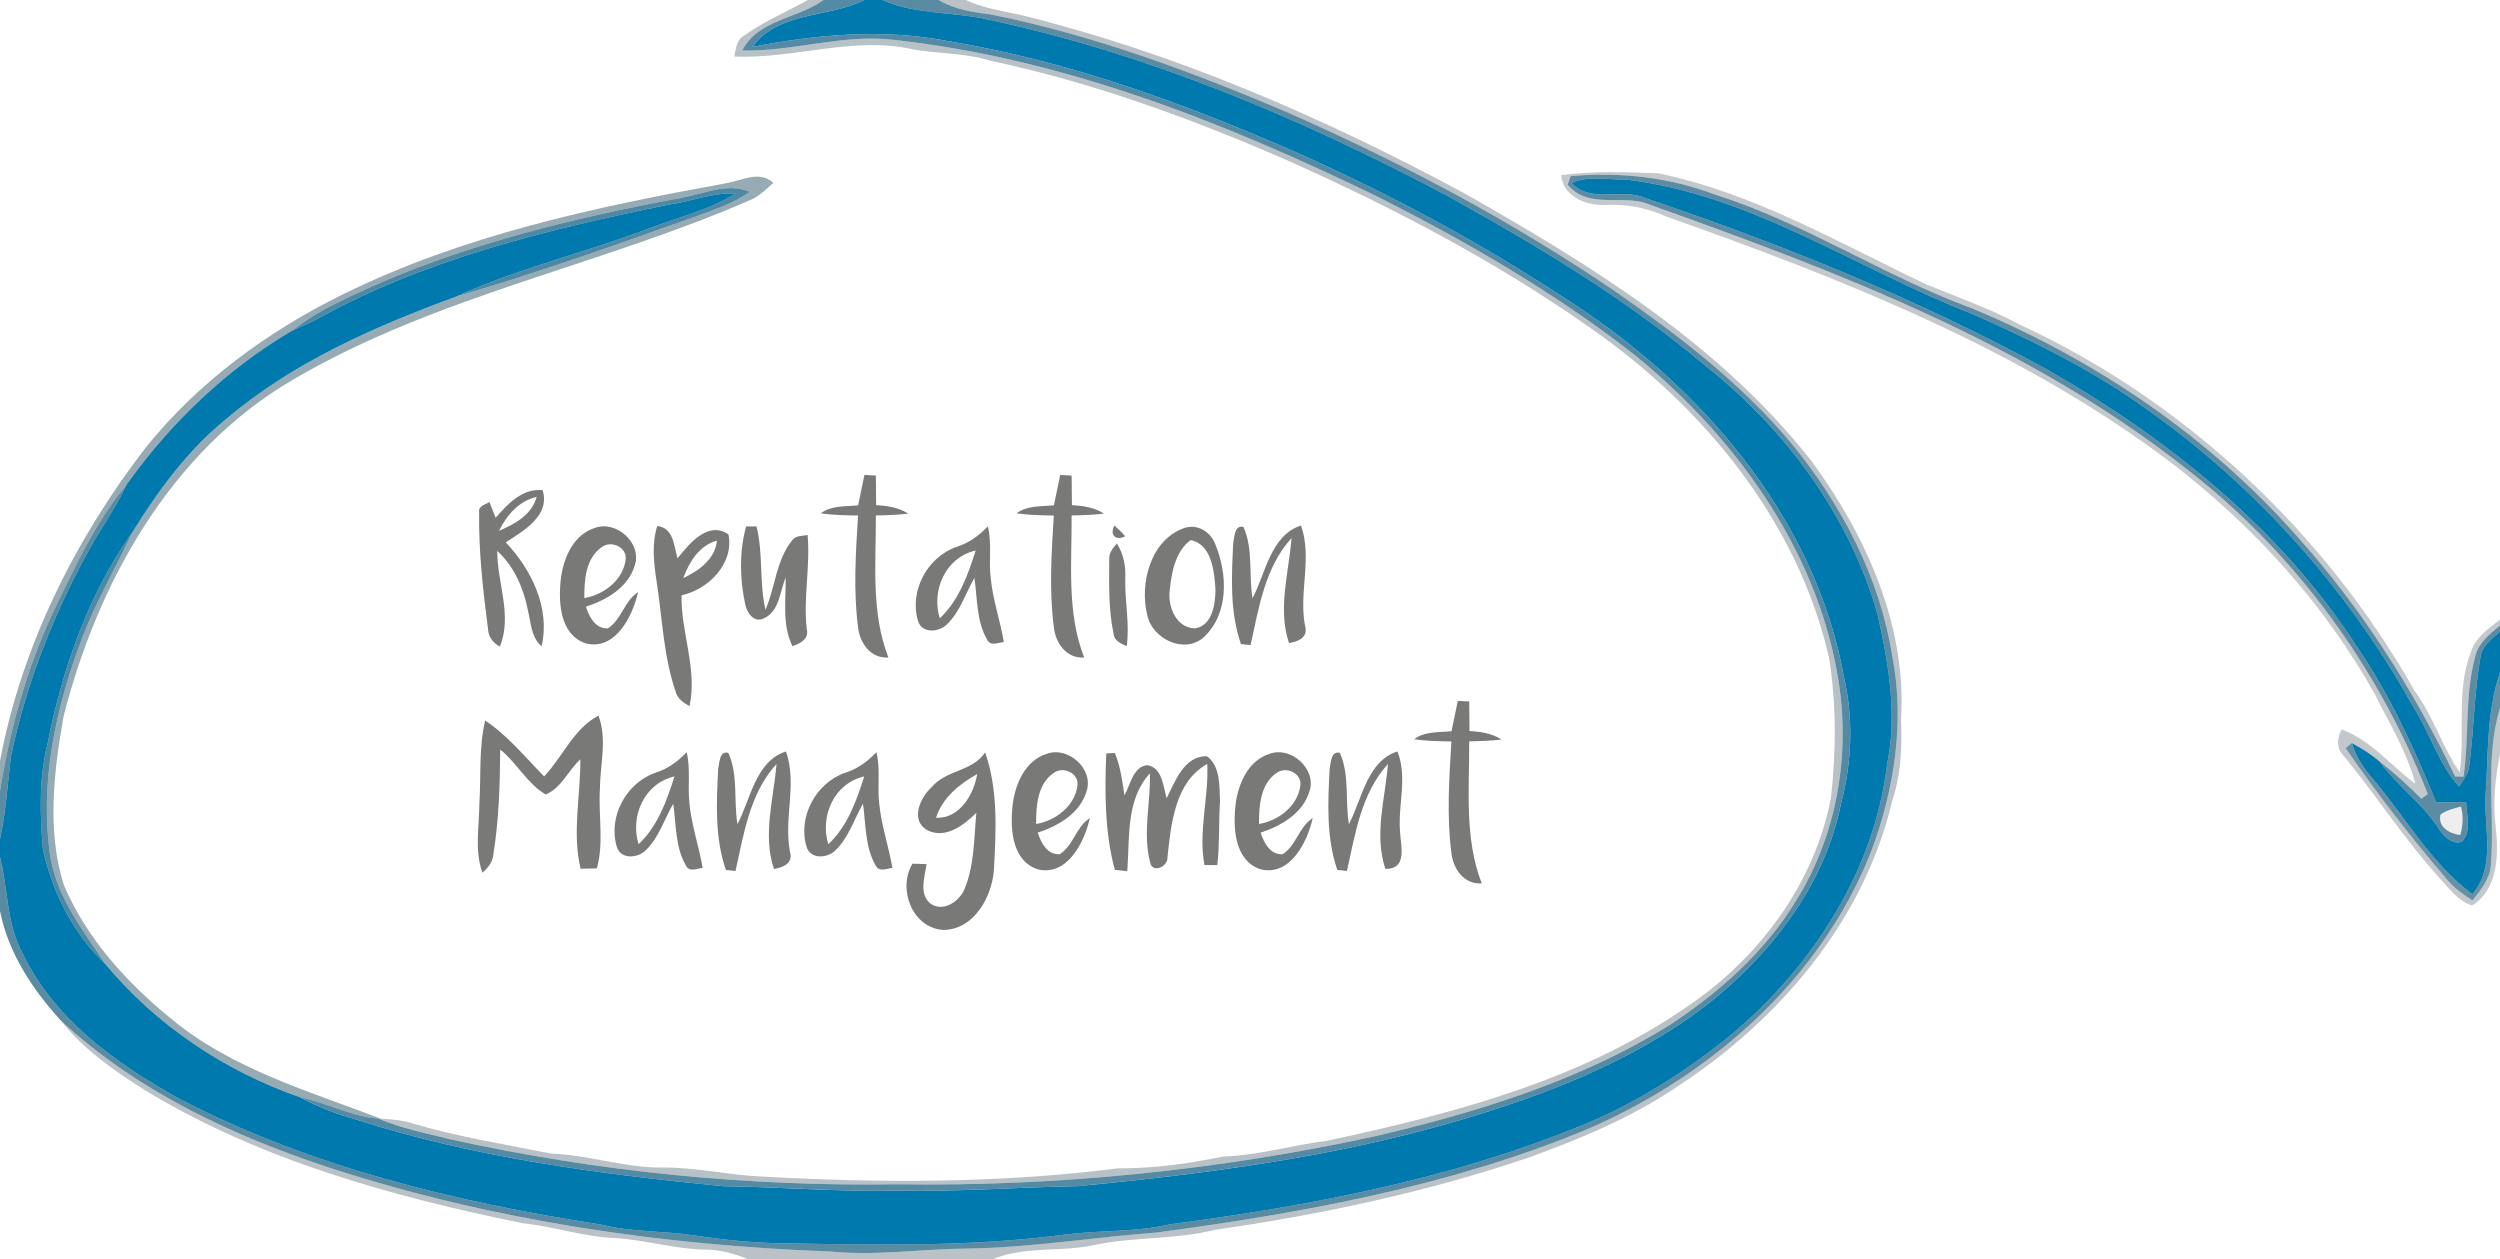 <?xml version="1.0" encoding="UTF-8" ?>
<!DOCTYPE svg PUBLIC "-//W3C//DTD SVG 1.1//EN" "http://www.w3.org/Graphics/SVG/1.1/DTD/svg11.dtd">
<svg width="830pt" height="418pt" viewBox="0 0 830 418" version="1.1" xmlns="http://www.w3.org/2000/svg">
<g id="#00223148">
<path fill="#002231" opacity="0.28" d=" M 268.18 0.00 L 273.38 0.00 C 264.82 6.28 251.66 6.46 246.41 16.78 C 263.31 17.16 279.86 11.18 296.82 13.24 C 353.05 19.43 406.37 40.55 456.91 65.08 C 487.01 80.24 516.39 97.21 542.96 118.05 C 576.01 144.98 603.01 182.09 610.19 224.82 C 614.49 249.96 610.03 276.77 596.58 298.57 C 586.27 315.76 570.94 329.40 554.32 340.32 C 524.39 358.90 490.33 369.33 456.26 377.30 C 404.33 388.54 351.13 393.96 298.00 393.19 C 248.21 393.96 198.32 389.02 149.70 378.29 C 141.60 376.26 133.34 374.67 125.62 371.39 L 126.49 371.43 C 130.00 371.58 133.55 371.87 136.92 372.97 C 152.00 377.45 167.56 379.89 182.95 382.98 C 195.47 383.42 207.46 387.80 220.03 387.62 C 231.17 387.53 242.08 390.18 253.19 390.63 C 292.42 392.79 331.94 392.88 370.97 387.90 C 382.80 387.96 394.47 386.37 406.03 383.97 C 417.86 383.61 429.20 380.13 440.89 378.68 C 481.93 369.83 523.86 358.95 558.98 334.98 C 583.33 318.96 602.36 293.83 607.87 264.90 C 609.61 249.50 609.71 233.79 607.26 218.47 C 596.87 172.89 565.32 134.68 527.46 108.51 C 496.49 86.74 462.82 69.14 428.33 53.66 C 396.22 39.61 363.10 27.43 328.76 20.15 C 320.55 17.59 311.89 17.88 303.49 16.47 C 283.64 11.83 263.80 19.61 243.80 18.78 C 244.29 16.30 244.46 13.36 246.89 11.92 C 253.50 7.15 261.10 3.98 268.18 0.00 Z" />
</g>
<g id="#005176ac">
<path fill="#005176" opacity="0.67" d=" M 273.38 0.00 L 287.00 0.00 C 274.97 6.00 258.48 3.64 249.78 15.57 C 270.94 11.47 292.97 9.45 314.31 13.58 C 355.30 20.30 394.56 34.83 432.45 51.52 C 462.25 64.99 491.21 80.42 518.55 98.40 C 563.73 126.89 602.53 171.06 612.21 224.88 C 615.40 238.70 614.84 253.26 611.17 266.93 C 605.71 294.23 587.59 317.25 566.06 334.07 C 541.84 352.41 513.11 363.53 484.19 372.03 C 443.07 384.14 400.49 389.67 357.97 393.80 C 337.97 394.13 318.01 395.72 298.00 395.28 C 278.65 395.75 259.37 394.06 240.04 393.82 C 198.94 389.79 157.70 384.36 118.22 371.68 C 111.79 369.89 105.55 367.50 99.67 364.33 C 108.50 366.08 116.58 370.70 125.62 371.39 C 133.34 374.67 141.60 376.26 149.70 378.29 C 198.32 389.02 248.21 393.96 298.00 393.19 C 351.13 393.96 404.33 388.54 456.26 377.30 C 490.33 369.33 524.39 358.90 554.32 340.32 C 570.94 329.40 586.27 315.76 596.58 298.57 C 610.03 276.77 614.49 249.96 610.19 224.82 C 603.01 182.09 576.01 144.98 542.96 118.05 C 516.39 97.21 487.01 80.24 456.91 65.08 C 406.37 40.55 353.05 19.43 296.82 13.24 C 279.86 11.18 263.31 17.16 246.41 16.78 C 251.66 6.46 264.82 6.28 273.38 0.00 Z" />
</g>
<g id="#0079afff">
<path fill="#0079af" opacity="1.00" d=" M 287.00 0.00 L 292.97 0.00 C 304.23 4.98 316.78 3.81 328.54 6.60 C 381.99 18.04 432.71 39.66 480.86 65.18 C 510.52 81.66 539.85 99.18 565.85 121.13 C 592.70 142.29 614.20 171.26 623.47 204.41 C 626.98 220.47 629.97 237.18 626.54 253.55 C 622.42 288.81 601.98 320.58 575.21 343.18 C 559.74 355.78 542.71 366.64 524.14 374.07 C 480.89 391.64 434.61 400.38 388.55 406.45 C 377.19 409.10 365.46 408.42 353.94 409.83 C 323.48 413.90 292.64 413.38 261.97 412.80 C 251.49 412.81 241.05 411.75 230.70 410.18 C 220.29 408.57 209.62 409.12 199.35 406.53 C 151.14 399.07 102.81 387.38 59.30 364.68 C 38.58 353.13 18.00 338.46 7.47 316.48 C 2.12 306.63 2.71 295.13 0.00 284.52 L 0.00 278.47 C 1.94 269.58 2.52 260.51 3.57 251.51 C 8.78 226.16 18.56 201.86 31.32 179.39 C 34.99 173.30 38.97 167.38 42.00 160.93 C 56.59 140.44 75.11 122.67 96.82 109.86 C 99.33 108.66 101.92 107.62 104.41 106.38 C 140.69 86.05 181.59 76.23 222.00 67.93 C 229.48 66.90 236.66 63.84 244.32 64.24 C 235.28 69.78 224.84 72.25 215.01 76.01 C 194.02 83.98 171.94 89.12 151.50 98.44 C 124.38 108.40 97.32 120.23 75.10 139.09 C 62.30 149.47 52.46 162.94 43.84 176.86 C 29.23 197.55 20.65 222.15 15.80 246.88 C 12.92 258.29 13.24 270.29 14.25 281.93 C 17.35 296.20 24.29 309.97 34.98 320.08 C 51.99 340.50 74.63 355.60 99.67 364.33 C 105.55 367.50 111.79 369.89 118.22 371.68 C 157.70 384.36 198.94 389.79 240.04 393.82 C 259.37 394.06 278.65 395.75 298.00 395.28 C 318.01 395.72 337.97 394.13 357.97 393.80 C 400.49 389.67 443.07 384.14 484.19 372.03 C 513.11 363.53 541.84 352.41 566.06 334.07 C 587.59 317.25 605.71 294.23 611.17 266.93 C 614.84 253.26 615.40 238.70 612.21 224.88 C 602.53 171.06 563.73 126.89 518.55 98.40 C 491.21 80.42 462.25 64.99 432.45 51.52 C 394.56 34.83 355.30 20.30 314.31 13.58 C 292.97 9.45 270.94 11.47 249.78 15.57 C 258.48 3.64 274.97 6.00 287.00 0.00 Z" />
<path fill="#0079af" opacity="1.00" d=" M 521.74 60.77 C 527.31 58.14 533.78 59.74 539.73 59.61 C 581.41 64.47 616.47 89.36 654.78 104.22 C 673.70 112.61 692.44 121.70 709.47 133.57 C 747.36 159.57 778.97 194.57 801.24 234.75 C 806.76 243.28 809.52 253.43 816.36 261.10 C 817.92 258.94 819.56 256.68 819.83 253.93 C 821.34 242.08 821.46 230.07 823.48 218.28 C 823.92 214.37 827.40 212.10 830.00 209.60 L 830.00 223.30 C 825.48 236.40 826.15 250.35 825.22 263.98 C 824.58 274.98 828.75 287.54 820.83 296.88 C 807.29 286.86 798.80 271.66 788.07 258.92 C 784.86 255.36 782.18 251.29 780.76 246.68 C 784.03 248.43 787.21 250.40 790.03 252.84 C 795.93 260.96 804.41 266.78 809.79 275.30 C 811.45 277.67 814.14 280.62 817.36 279.42 C 820.60 275.96 818.91 270.68 818.76 266.44 C 815.42 266.43 812.09 266.39 808.77 266.35 C 801.45 248.16 793.16 230.22 782.03 214.01 C 756.66 175.07 719.43 145.42 679.43 122.57 C 636.97 99.40 591.94 81.22 546.17 65.75 C 538.30 62.30 528.29 67.69 521.74 60.77 Z" />
</g>
<g id="#004e71a5">
<path fill="#004e71" opacity="0.65" d=" M 292.97 0.00 L 311.62 0.00 C 316.98 3.22 323.18 4.08 329.27 4.86 C 362.96 11.69 395.34 23.66 426.90 37.08 C 465.17 53.90 502.30 73.53 536.83 97.14 C 557.81 111.73 578.34 127.51 594.77 147.24 C 611.45 167.53 624.09 191.75 628.23 217.88 C 632.44 239.46 628.95 261.93 621.34 282.35 C 604.96 324.62 568.57 356.73 527.64 374.62 C 481.99 393.72 432.89 402.63 384.08 409.19 C 363.18 410.76 342.43 414.18 321.44 414.52 C 306.14 414.60 290.86 417.02 275.56 415.49 C 219.55 413.45 163.47 405.20 110.04 387.90 C 77.43 377.20 45.53 362.36 20.16 338.78 C 10.77 328.47 2.71 316.30 0.00 302.42 L 0.00 284.52 C 2.71 295.13 2.12 306.63 7.47 316.48 C 18.00 338.46 38.58 353.13 59.30 364.68 C 102.81 387.38 151.14 399.07 199.35 406.53 C 209.62 409.12 220.29 408.57 230.70 410.18 C 241.05 411.75 251.49 412.81 261.97 412.80 C 292.64 413.38 323.48 413.90 353.94 409.83 C 365.46 408.42 377.19 409.10 388.55 406.45 C 434.61 400.38 480.89 391.64 524.14 374.07 C 542.71 366.64 559.74 355.78 575.21 343.18 C 601.98 320.58 622.42 288.81 626.54 253.55 C 629.97 237.18 626.98 220.47 623.47 204.41 C 614.20 171.26 592.70 142.29 565.85 121.13 C 539.85 99.18 510.52 81.66 480.86 65.18 C 432.71 39.66 381.99 18.04 328.54 6.60 C 316.78 3.81 304.23 4.98 292.97 0.00 Z" />
</g>
<g id="#00213046">
<path fill="#002130" opacity="0.27" d=" M 311.62 0.00 L 320.63 0.00 C 326.40 2.74 332.74 3.60 338.91 4.97 C 390.40 17.68 439.37 38.97 485.96 64.05 C 528.37 88.09 571.25 114.44 601.66 153.38 C 619.63 177.99 633.16 207.95 631.13 239.00 C 631.54 248.08 631.12 257.26 628.20 265.95 C 618.87 305.57 590.87 338.49 557.34 360.42 C 542.04 370.89 524.82 378.06 507.46 384.33 C 473.62 395.83 438.52 403.25 403.21 408.33 C 390.12 411.63 376.46 410.55 363.29 413.35 C 352.22 415.81 340.45 413.57 329.78 418.00 L 248.21 418.00 C 243.70 416.16 238.94 414.89 234.04 414.85 C 223.88 414.69 214.08 411.59 203.96 411.03 C 193.72 410.61 183.95 407.20 173.78 406.16 C 130.21 397.32 86.39 385.19 48.09 361.94 C 37.87 355.44 27.67 348.43 20.16 338.78 C 45.53 362.36 77.43 377.20 110.04 387.90 C 163.47 405.20 219.55 413.45 275.56 415.49 C 290.86 417.02 306.14 414.60 321.44 414.52 C 342.43 414.18 363.18 410.76 384.08 409.19 C 432.89 402.63 481.99 393.72 527.64 374.62 C 568.57 356.73 604.96 324.62 621.34 282.35 C 628.95 261.93 632.44 239.46 628.23 217.88 C 624.09 191.75 611.45 167.53 594.77 147.24 C 578.34 127.51 557.81 111.73 536.83 97.14 C 502.30 73.53 465.17 53.90 426.90 37.08 C 395.34 23.66 362.96 11.69 329.27 4.86 C 323.18 4.08 316.98 3.22 311.62 0.00 Z" />
</g>
<g id="#001d2a3e">
<path fill="#001d2a" opacity="0.24" d=" M 518.27 58.16 C 528.94 56.66 539.78 57.17 550.50 57.53 C 582.28 64.03 610.55 80.67 639.56 94.42 C 649.89 98.66 660.47 102.35 670.34 107.65 C 725.46 133.13 771.82 176.63 801.69 229.40 C 807.85 237.75 810.79 247.88 816.62 256.40 C 818.47 243.15 815.38 229.21 820.33 216.46 C 821.92 211.64 826.17 208.67 830.00 205.72 L 830.00 207.63 C 826.69 210.49 822.85 213.32 821.82 217.84 C 818.20 230.86 819.85 244.56 817.89 257.83 C 817.20 257.82 815.81 257.81 815.12 257.80 C 801.34 229.10 784.09 201.95 762.78 178.23 C 733.39 144.88 695.61 119.38 654.65 102.34 C 625.40 91.62 599.17 73.99 569.36 64.59 C 554.10 58.79 537.68 57.03 521.47 58.47 C 521.22 59.18 520.72 60.61 520.47 61.32 C 527.56 69.87 539.08 64.06 548.01 68.06 C 610.15 90.20 673.25 114.20 725.58 155.42 C 761.72 183.24 789.50 221.20 806.03 263.64 C 805.49 264.03 804.43 264.79 803.89 265.18 C 799.52 260.79 794.94 256.62 790.03 252.84 C 787.21 250.40 784.03 248.43 780.76 246.68 C 780.26 247.10 779.24 247.94 778.73 248.36 C 789.23 263.61 800.63 278.26 812.68 292.33 C 814.98 295.01 817.91 297.05 820.86 298.97 C 823.67 295.45 826.72 291.67 826.99 286.95 C 828.30 269.70 824.91 251.90 830.00 235.05 L 830.00 250.32 C 828.39 258.33 827.56 266.53 828.59 274.68 C 829.61 283.70 829.35 295.16 820.81 300.61 C 815.96 299.24 812.98 294.78 809.72 291.28 C 798.21 278.59 788.94 264.12 778.08 250.91 C 775.64 248.43 775.80 245.05 777.44 242.17 C 787.22 245.84 793.76 254.16 801.89 260.24 C 799.17 249.64 793.31 240.26 788.48 230.55 C 771.77 200.61 748.29 174.74 721.16 153.89 C 671.09 115.87 611.88 92.71 553.11 71.86 C 546.77 68.94 539.86 67.69 532.90 68.04 C 526.59 68.35 518.98 65.26 518.27 58.16 Z" />
</g>
<g id="#00314869">
<path fill="#003148" opacity="0.41" d=" M 240.95 60.86 C 246.17 60.01 252.09 56.45 256.75 60.70 C 254.67 62.60 252.60 64.57 250.12 65.95 C 199.95 88.07 144.73 98.12 97.13 126.14 C 56.62 149.78 32.34 193.63 21.07 237.96 C 17.89 256.31 15.48 275.77 21.21 293.86 C 28.73 311.53 42.03 326.19 56.79 338.20 C 76.94 354.93 102.50 362.24 126.49 371.43 L 125.62 371.39 C 116.58 370.70 108.50 366.08 99.67 364.33 C 74.63 355.60 51.99 340.50 34.98 320.08 C 27.74 309.13 19.19 298.35 16.83 285.07 C 12.87 260.16 18.52 234.73 27.42 211.46 C 31.95 199.49 38.51 188.46 43.84 176.86 C 52.46 162.94 62.30 149.47 75.10 139.09 C 97.32 120.23 124.38 108.40 151.50 98.44 C 178.52 90.56 205.13 81.13 231.64 71.62 C 237.59 69.42 243.72 67.40 248.94 63.68 C 241.55 60.53 233.90 64.29 226.57 65.61 C 186.92 72.99 147.20 82.77 110.99 101.01 C 105.95 103.42 101.32 106.55 96.82 109.86 C 75.11 122.67 56.59 140.44 42.00 160.93 C 31.43 173.60 24.63 188.84 17.46 203.57 C 8.80 222.29 3.26 242.32 0.00 262.65 L 0.00 252.66 C 7.14 214.63 24.93 178.97 48.49 148.45 C 65.93 126.77 88.90 110.00 113.77 97.76 C 153.62 78.07 197.51 68.74 240.95 60.86 Z" />
</g>
<g id="#004c6fa2">
<path fill="#004c6f" opacity="0.64" d=" M 521.47 58.47 C 537.68 57.03 554.10 58.79 569.36 64.59 C 599.17 73.99 625.40 91.62 654.65 102.34 C 695.61 119.38 733.39 144.88 762.78 178.23 C 784.09 201.95 801.34 229.10 815.12 257.80 C 815.81 257.81 817.20 257.82 817.89 257.83 C 819.85 244.56 818.20 230.86 821.82 217.84 C 822.85 213.32 826.69 210.49 830.00 207.63 L 830.00 209.60 C 827.40 212.10 823.92 214.37 823.48 218.28 C 821.46 230.07 821.34 242.08 819.83 253.93 C 819.56 256.68 817.92 258.94 816.36 261.10 C 809.52 253.43 806.76 243.28 801.24 234.75 C 778.97 194.57 747.36 159.57 709.47 133.57 C 692.44 121.70 673.70 112.61 654.78 104.22 C 616.47 89.36 581.41 64.47 539.73 59.61 C 533.78 59.74 527.31 58.14 521.74 60.77 C 528.29 67.69 538.30 62.30 546.17 65.75 C 591.94 81.22 636.97 99.40 679.43 122.57 C 719.43 145.42 756.66 175.07 782.03 214.01 C 793.16 230.22 801.45 248.16 808.77 266.35 C 812.09 266.39 815.42 266.43 818.76 266.44 C 818.91 270.68 820.60 275.96 817.36 279.42 C 814.14 280.62 811.45 277.67 809.79 275.30 C 804.41 266.78 795.93 260.96 790.03 252.84 C 794.94 256.62 799.52 260.79 803.89 265.18 C 804.43 264.79 805.49 264.03 806.03 263.64 C 789.50 221.20 761.72 183.24 725.58 155.42 C 673.25 114.20 610.15 90.20 548.01 68.06 C 539.08 64.06 527.56 69.87 520.47 61.32 C 520.72 60.61 521.22 59.18 521.47 58.47 M 810.25 270.42 C 809.26 274.62 813.28 276.77 816.79 277.24 C 817.70 274.15 817.91 270.89 817.04 267.76 C 814.71 268.46 812.23 268.93 810.25 270.42 Z" />
</g>
<g id="#005379b1">
<path fill="#005379" opacity="0.69" d=" M 226.57 65.61 C 233.90 64.29 241.55 60.53 248.94 63.68 C 243.72 67.40 237.59 69.42 231.64 71.62 C 205.13 81.13 178.52 90.56 151.50 98.44 C 171.94 89.12 194.02 83.98 215.01 76.01 C 224.84 72.25 235.28 69.78 244.32 64.24 C 236.66 63.84 229.48 66.90 222.00 67.93 C 181.59 76.23 140.69 86.05 104.41 106.38 C 101.92 107.62 99.33 108.66 96.82 109.86 C 101.32 106.55 105.95 103.42 110.99 101.01 C 147.20 82.77 186.92 72.99 226.57 65.61 Z" />
<path fill="#005379" opacity="0.69" d=" M 15.80 246.88 C 20.65 222.15 29.23 197.55 43.84 176.86 C 38.51 188.46 31.95 199.49 27.42 211.46 C 18.52 234.73 12.87 260.16 16.83 285.07 C 19.19 298.35 27.74 309.13 34.98 320.08 C 24.29 309.97 17.35 296.20 14.25 281.93 C 13.24 270.29 12.92 258.29 15.80 246.88 Z" />
</g>
<g id="#797978ff">
<path fill="#797978" opacity="1.00" d=" M 286.99 157.68 C 288.25 157.76 289.52 157.83 290.78 157.88 C 290.84 161.15 290.84 164.42 290.88 167.69 C 294.57 167.92 298.34 168.46 301.52 170.52 C 297.95 170.95 294.36 171.07 290.78 171.13 C 290.87 186.86 289.10 203.29 294.94 218.29 C 289.01 218.68 285.43 213.49 284.86 208.14 C 283.28 195.88 284.12 183.45 284.87 171.16 C 280.73 171.08 276.57 171.03 272.47 170.43 C 276.05 167.74 280.70 168.19 284.90 167.77 C 285.61 164.41 286.29 161.04 286.99 157.68 Z" />
<path fill="#797978" opacity="1.00" d=" M 351.99 157.69 C 353.25 157.76 354.52 157.83 355.78 157.88 C 355.84 161.15 355.84 164.42 355.88 167.70 C 359.57 167.92 363.34 168.46 366.52 170.52 C 362.95 170.95 359.36 171.07 355.78 171.13 C 355.87 186.86 354.10 203.29 359.94 218.29 C 354.01 218.68 350.42 213.49 349.87 208.14 C 348.27 195.88 349.12 183.45 349.86 171.16 C 345.72 171.08 341.57 171.03 337.47 170.42 C 341.05 167.76 345.69 168.18 349.90 167.77 C 350.60 164.41 351.29 161.05 351.99 157.69 Z" />
<path fill="#797978" opacity="1.00" d=" M 164.54 171.89 C 168.64 167.30 173.33 162.07 180.15 162.73 C 182.76 171.25 173.81 176.18 167.91 180.07 C 176.47 189.07 182.75 201.97 179.82 214.56 C 176.27 211.61 176.31 206.74 175.26 202.61 C 173.82 195.26 170.70 188.05 165.09 182.91 C 165.03 193.50 170.19 204.36 165.95 214.67 C 163.73 213.46 162.14 211.48 162.03 208.89 C 160.35 196.02 158.89 183.03 159.07 170.04 C 158.75 167.92 161.13 167.58 162.47 166.67 C 163.17 168.40 163.86 170.14 164.54 171.89 M 165.68 176.22 C 170.93 174.02 176.59 170.88 178.17 164.96 C 172.32 166.31 168.22 171.03 165.68 176.22 Z" />
<path fill="#797978" opacity="1.00" d=" M 197.40 175.31 C 204.49 172.56 213.19 180.27 210.77 187.63 C 208.62 195.02 201.39 199.19 194.52 201.44 C 195.63 204.80 197.65 208.80 201.80 208.61 C 206.42 205.76 207.19 199.49 211.83 196.61 C 210.05 204.57 204.32 216.09 194.42 213.60 C 185.50 210.51 185.27 199.02 186.33 191.20 C 187.35 184.68 190.63 177.45 197.40 175.31 M 199.75 181.67 C 194.40 185.38 193.97 192.64 193.99 198.56 C 200.43 197.50 206.84 192.62 207.70 185.86 C 208.32 181.66 202.89 179.25 199.75 181.67 Z" />
<path fill="#797978" opacity="1.00" d=" M 218.19 174.64 C 223.64 175.19 223.74 181.25 224.93 185.36 C 228.84 180.54 235.00 172.80 241.84 177.41 C 243.81 187.07 235.22 195.67 226.28 197.64 C 226.02 210.01 231.62 222.10 228.91 234.46 C 226.94 233.33 224.91 231.99 224.33 229.65 C 220.24 217.83 219.90 205.19 217.98 192.93 C 217.03 186.88 216.35 180.60 218.19 174.64 M 226.85 191.94 C 232.00 189.46 237.40 185.70 238.02 179.49 C 232.16 181.09 228.79 186.58 226.85 191.94 Z" />
<path fill="#797978" opacity="1.00" d=" M 247.70 174.79 C 248.57 174.79 250.30 174.78 251.17 174.77 C 253.43 183.85 252.03 193.34 254.14 202.43 C 257.45 194.81 257.65 185.81 263.15 179.21 C 264.33 177.70 266.45 178.02 268.12 177.60 C 269.08 188.06 266.64 198.50 267.86 208.97 C 268.64 212.21 265.60 213.67 263.09 214.53 C 259.61 207.40 260.93 199.36 260.85 191.74 C 258.85 196.41 258.78 203.20 253.38 205.38 C 250.19 206.84 247.90 203.26 247.40 200.57 C 245.59 192.13 245.42 183.17 247.70 174.79 Z" />
<path fill="#797978" opacity="1.00" d=" M 317.47 181.60 C 321.58 180.34 325.06 177.84 327.96 174.71 C 329.37 180.38 328.20 186.22 328.92 191.95 C 329.64 199.15 332.04 206.02 333.28 213.13 C 331.36 213.38 328.79 214.66 327.69 212.30 C 324.13 206.14 324.52 198.69 323.50 191.86 C 320.53 197.03 318.76 203.09 314.37 207.30 C 311.75 209.97 306.01 210.41 304.78 206.13 C 301.80 196.30 307.84 185.00 317.47 181.60 M 312.00 205.28 C 318.33 199.36 321.37 190.85 323.92 182.78 C 313.98 185.01 309.12 195.94 312.00 205.28 Z" />
<path fill="#797978" opacity="1.00" d=" M 369.97 174.47 C 371.25 175.57 372.45 176.76 373.56 178.05 C 370.42 179.64 368.33 177.62 369.97 174.47 Z" />
<path fill="#797978" opacity="1.00" d=" M 393.37 175.24 C 397.59 173.89 401.92 176.60 403.43 180.57 C 407.57 190.50 408.09 203.77 399.59 211.62 C 393.09 217.26 382.52 212.10 380.88 204.19 C 378.26 193.63 382.06 178.99 393.37 175.24 M 395.28 179.31 C 390.15 183.12 388.92 190.17 388.34 196.16 C 387.66 201.55 390.64 208.65 396.87 208.61 C 402.52 207.56 403.45 200.63 403.55 195.89 C 403.15 189.94 402.40 180.72 395.28 179.31 Z" />
<path fill="#797978" opacity="1.00" d=" M 409.43 180.36 C 409.85 178.36 409.82 174.14 412.83 174.95 C 416.13 182.36 414.54 190.78 415.84 198.62 C 420.21 190.28 421.85 177.74 431.93 174.47 C 435.76 185.23 431.13 196.69 433.27 207.74 C 434.41 211.56 431.11 212.99 427.94 213.49 C 424.15 202.06 427.88 190.19 428.79 178.64 C 419.94 188.37 417.93 201.82 415.19 214.17 C 414.39 214.08 412.79 213.90 411.99 213.82 C 408.28 203.10 408.86 191.51 409.43 180.36 Z" />
<path fill="#797978" opacity="1.00" d=" M 368.27 185.95 C 368.06 183.74 369.39 181.98 370.81 180.45 C 373.01 183.88 373.78 187.93 373.60 191.96 C 373.36 199.49 375.14 207.01 374.06 214.52 C 372.18 213.69 369.93 212.78 369.71 210.42 C 368.01 202.40 368.22 194.11 368.27 185.95 Z" />
<path fill="#797978" opacity="1.00" d=" M 483.99 232.69 C 485.25 232.76 486.51 232.83 487.78 232.88 C 487.83 236.15 487.84 239.42 487.88 242.70 C 491.57 242.92 495.34 243.46 498.51 245.52 C 494.95 245.95 491.36 246.06 487.78 246.13 C 487.86 261.86 486.11 278.29 491.94 293.29 C 486.01 293.68 482.43 288.49 481.86 283.13 C 480.28 270.88 481.12 258.45 481.87 246.16 C 477.73 246.09 473.57 246.03 469.47 245.43 C 473.05 242.74 477.70 243.18 481.90 242.77 C 482.60 239.41 483.29 236.05 483.99 232.69 Z" />
<path fill="#797978" opacity="1.00" d=" M 180.65 257.78 C 186.85 251.24 190.46 241.88 198.70 237.58 C 201.64 245.46 199.22 253.81 199.17 261.91 C 198.63 270.70 200.54 279.68 198.17 288.31 C 196.37 288.34 194.56 288.38 192.76 288.42 C 189.90 276.48 192.76 264.18 192.67 252.09 C 188.69 255.74 186.26 261.81 181.14 263.75 C 174.99 260.16 171.61 253.26 166.06 248.84 C 166.00 260.50 165.64 272.22 163.78 283.76 C 163.57 286.24 161.97 288.15 160.16 289.72 C 157.51 282.39 159.08 274.54 159.15 266.96 C 159.72 257.71 158.94 248.30 161.06 239.20 C 168.59 244.23 174.35 251.37 180.65 257.78 Z" />
<path fill="#797978" opacity="1.00" d=" M 217.47 256.60 C 221.58 255.34 225.06 252.84 227.96 249.71 C 229.37 255.38 228.21 261.22 228.92 266.95 C 229.64 274.15 232.05 281.03 233.29 288.13 C 231.36 288.38 228.79 289.68 227.70 287.30 C 224.12 281.15 224.52 273.69 223.51 266.85 C 220.53 272.02 218.77 278.09 214.37 282.30 C 211.75 284.97 206.01 285.41 204.78 281.13 C 201.80 271.29 207.84 260.00 217.47 256.60 M 212.01 280.28 C 218.33 274.35 221.38 265.85 223.92 257.78 C 213.98 260.01 209.11 270.94 212.01 280.28 Z" />
<path fill="#797978" opacity="1.00" d=" M 238.43 255.36 C 238.86 253.37 238.81 249.10 241.82 249.97 C 245.16 257.36 243.52 265.79 244.84 273.62 C 249.22 265.28 250.85 252.72 260.94 249.48 C 264.76 260.24 260.13 271.69 262.27 282.75 C 263.41 286.56 260.12 287.99 256.94 288.49 C 253.14 277.06 256.88 265.19 257.80 253.64 C 248.94 263.37 246.94 276.82 244.19 289.16 C 243.39 289.08 241.79 288.91 240.99 288.82 C 237.28 278.10 237.86 266.51 238.43 255.36 Z" />
<path fill="#797978" opacity="1.00" d=" M 280.47 256.60 C 284.58 255.34 288.06 252.84 290.96 249.71 C 292.38 255.38 291.20 261.22 291.92 266.95 C 292.64 274.15 295.04 281.03 296.28 288.13 C 294.36 288.38 291.79 289.66 290.69 287.30 C 287.13 281.14 287.52 273.69 286.50 266.86 C 283.53 272.03 281.77 278.09 277.37 282.30 C 274.75 284.97 269.01 285.40 267.78 281.13 C 264.79 271.30 270.84 260.00 280.47 256.60 M 275.00 280.29 C 281.33 274.36 284.38 265.85 286.92 257.77 C 276.97 260.01 272.12 270.94 275.00 280.29 Z" />
<path fill="#797978" opacity="1.00" d=" M 309.32 261.33 C 314.06 255.59 322.88 256.18 327.07 249.79 C 331.44 262.34 330.68 275.93 329.97 288.98 C 329.21 298.02 323.25 308.72 313.09 308.74 C 302.81 308.02 297.95 295.09 302.93 286.75 C 304.49 286.79 306.05 286.84 307.62 286.88 C 307.04 291.15 304.95 296.77 308.96 300.03 C 313.10 302.90 318.47 299.34 320.17 295.27 C 323.55 287.27 323.33 278.35 324.15 269.85 C 319.96 274.00 313.78 278.76 307.69 275.54 C 302.15 272.16 305.54 264.71 309.32 261.33 M 310.76 271.49 C 318.56 271.90 323.32 263.75 324.43 256.98 C 318.56 260.28 312.88 264.82 310.76 271.49 Z" />
<path fill="#797978" opacity="1.00" d=" M 347.40 250.31 C 354.48 247.56 363.19 255.26 360.76 262.62 C 358.62 270.01 351.39 274.19 344.52 276.44 C 345.63 279.80 347.64 283.81 351.79 283.61 C 356.42 280.76 357.19 274.49 361.83 271.61 C 360.05 279.57 354.32 291.09 344.42 288.59 C 335.50 285.51 335.28 274.02 336.33 266.21 C 337.35 259.69 340.63 252.46 347.40 250.31 M 349.75 256.67 C 344.40 260.38 343.98 267.64 343.99 273.57 C 350.43 272.50 356.84 267.62 357.70 260.86 C 358.32 256.67 352.89 254.24 349.75 256.67 Z" />
<path fill="#797978" opacity="1.00" d=" M 367.29 250.14 C 368.00 250.10 369.43 250.03 370.14 250.00 C 371.97 254.48 372.64 259.28 373.30 264.04 C 375.36 260.58 376.11 254.55 380.90 254.02 C 385.94 254.88 386.16 261.07 387.33 265.01 C 390.20 259.38 393.11 250.88 400.72 251.08 C 405.23 254.45 404.80 260.92 405.05 265.97 C 404.57 273.04 404.97 280.15 404.14 287.19 C 402.71 287.19 401.29 287.19 399.88 287.20 C 397.80 276.00 401.32 264.85 400.82 253.63 C 389.99 259.63 388.79 273.69 387.59 284.73 C 387.78 287.79 382.41 290.10 381.83 286.24 C 379.29 276.56 382.06 266.57 381.76 256.75 C 373.68 265.59 375.12 278.25 374.25 289.26 C 372.86 289.09 371.48 288.94 370.11 288.79 C 366.76 276.22 366.74 263.04 367.29 250.14 Z" />
<path fill="#797978" opacity="1.00" d=" M 421.40 250.31 C 428.49 247.56 437.18 255.26 434.77 262.62 C 432.62 270.01 425.39 274.19 418.52 276.44 C 419.63 279.80 421.65 283.80 425.80 283.61 C 430.42 280.76 431.19 274.49 435.83 271.61 C 434.05 279.57 428.32 291.09 418.42 288.59 C 409.51 285.51 409.28 274.02 410.33 266.21 C 411.35 259.69 414.63 252.45 421.40 250.31 M 423.75 256.67 C 418.40 260.39 417.97 267.64 417.99 273.56 C 424.43 272.51 430.84 267.62 431.70 260.86 C 432.32 256.66 426.89 254.24 423.75 256.67 Z" />
<path fill="#797978" opacity="1.00" d=" M 441.43 255.36 C 441.83 253.34 441.83 249.20 444.84 249.94 C 448.12 257.36 446.55 265.78 447.84 273.62 C 452.22 265.28 453.85 252.73 463.93 249.47 C 467.39 258.01 464.08 267.17 464.81 276.00 C 465.03 280.88 467.41 288.53 459.94 288.48 C 456.14 277.06 459.88 265.19 460.80 253.65 C 451.94 263.37 449.94 276.82 447.19 289.16 C 446.39 289.08 444.79 288.91 443.99 288.82 C 440.29 278.10 440.86 266.51 441.43 255.36 Z" />
</g>
<g id="#004f72a7">
<path fill="#004f72" opacity="0.65" d=" M 17.46 203.57 C 24.63 188.84 31.43 173.60 42.00 160.93 C 38.97 167.38 34.99 173.30 31.32 179.39 C 18.56 201.86 8.78 226.16 3.57 251.51 C 2.52 260.51 1.94 269.58 0.00 278.47 L 0.00 262.65 C 3.26 242.32 8.80 222.29 17.46 203.57 Z" />
</g>
<g id="#00486999">
<path fill="#004869" opacity="0.60" d=" M 825.22 263.98 C 826.15 250.35 825.48 236.40 830.00 223.30 L 830.00 235.05 C 824.91 251.90 828.30 269.70 826.99 286.95 C 826.72 291.67 823.67 295.45 820.86 298.97 C 817.91 297.05 814.98 295.01 812.68 292.33 C 800.63 278.26 789.23 263.61 778.73 248.36 C 779.24 247.94 780.26 247.10 780.76 246.68 C 782.18 251.29 784.86 255.36 788.07 258.92 C 798.80 271.66 807.29 286.86 820.83 296.88 C 828.75 287.54 824.58 274.98 825.22 263.98 Z" />
</g>
<g id="#00090d13">
<path fill="#00090d" opacity="0.07" d=" M 810.25 270.42 C 812.23 268.93 814.71 268.46 817.04 267.76 C 817.91 270.89 817.70 274.15 816.79 277.24 C 813.28 276.77 809.26 274.62 810.25 270.42 Z" />
</g>
</svg>
